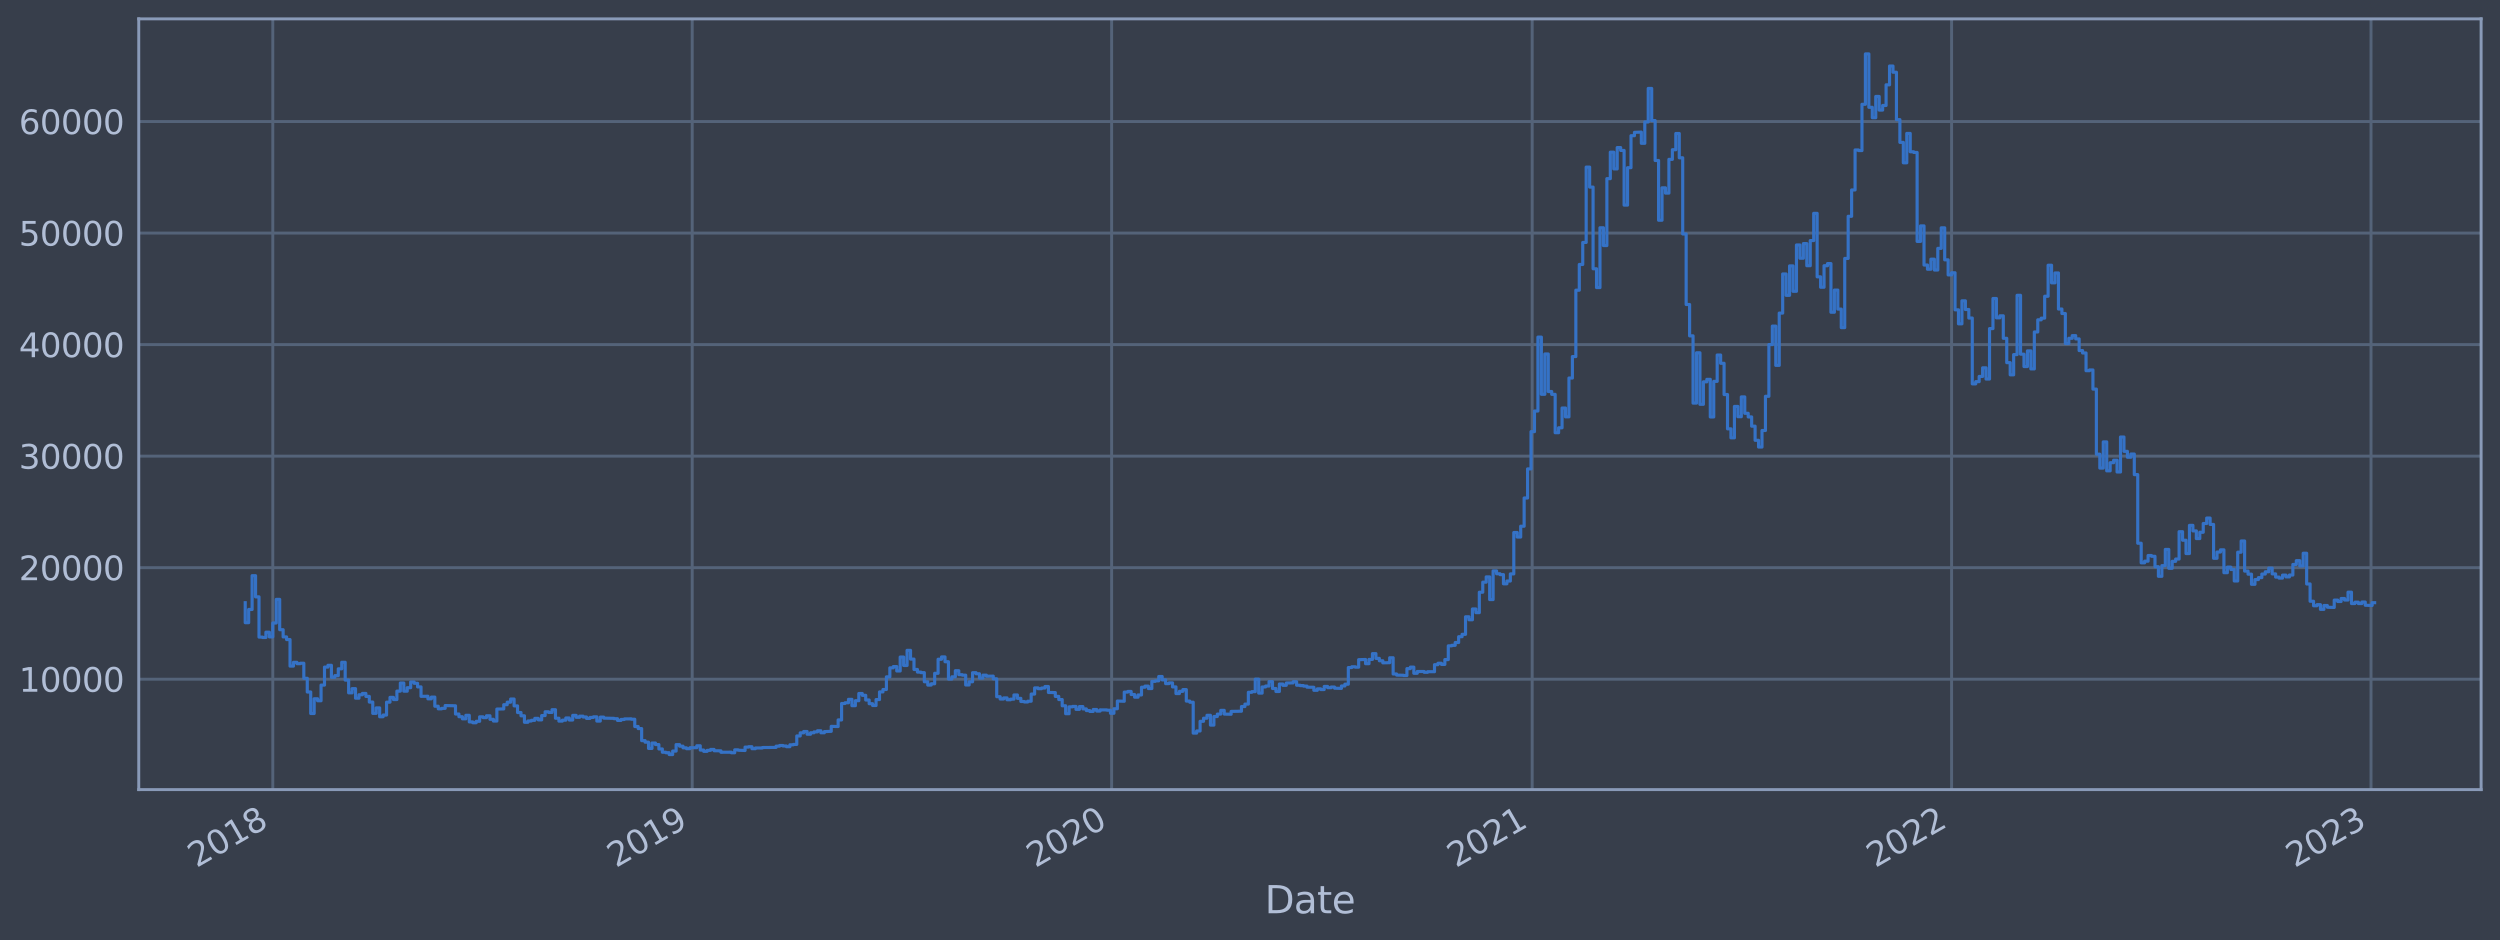 <?xml version="1.0" encoding="utf-8" standalone="no"?>
<!DOCTYPE svg PUBLIC "-//W3C//DTD SVG 1.1//EN"
  "http://www.w3.org/Graphics/SVG/1.1/DTD/svg11.dtd">
<svg xmlns:xlink="http://www.w3.org/1999/xlink" width="952.884pt" height="358.291pt" viewBox="0 0 952.884 358.291" xmlns="http://www.w3.org/2000/svg" version="1.1">
 <defs>
  <style type="text/css">*{stroke-linejoin: round; stroke-linecap: butt}</style>
 </defs>
 <g id="figure_1">
  <g id="patch_1">
   <path d="M 0 358.291 
L 952.884 358.291 
L 952.884 0 
L 0 0 
z
" style="fill: #373e4b"/>
  </g>
  <g id="axes_1">
   <g id="patch_2">
    <path d="M 52.884 300.96 
L 945.684 300.96 
L 945.684 7.2 
L 52.884 7.2 
z
" style="fill: #373e4b"/>
   </g>
   <g id="matplotlib.axis_1">
    <g id="xtick_1">
     <g id="line2d_1">
      <path d="M 103.977 300.96 
L 103.977 7.2 
" clip-path="url(#pbea008180d)" style="fill: none; stroke: #546379; stroke-width: 1.12; stroke-linecap: square"/>
     </g>
     <g id="line2d_2"/>
     <g id="text_1">
      <!-- 2018 -->
      <g style="fill: #b1bed6" transform="translate(74.896 330.885) rotate(-30) scale(0.126 -0.126)">
       <defs>
        <path id="DejaVuSans-32" d="M 1228 531 
L 3431 531 
L 3431 0 
L 469 0 
L 469 531 
Q 828 903 1448 1529 
Q 2069 2156 2228 2338 
Q 2531 2678 2651 2914 
Q 2772 3150 2772 3378 
Q 2772 3750 2511 3984 
Q 2250 4219 1831 4219 
Q 1534 4219 1204 4116 
Q 875 4013 500 3803 
L 500 4441 
Q 881 4594 1212 4672 
Q 1544 4750 1819 4750 
Q 2544 4750 2975 4387 
Q 3406 4025 3406 3419 
Q 3406 3131 3298 2873 
Q 3191 2616 2906 2266 
Q 2828 2175 2409 1742 
Q 1991 1309 1228 531 
z
" transform="scale(0.016)"/>
        <path id="DejaVuSans-30" d="M 2034 4250 
Q 1547 4250 1301 3770 
Q 1056 3291 1056 2328 
Q 1056 1369 1301 889 
Q 1547 409 2034 409 
Q 2525 409 2770 889 
Q 3016 1369 3016 2328 
Q 3016 3291 2770 3770 
Q 2525 4250 2034 4250 
z
M 2034 4750 
Q 2819 4750 3233 4129 
Q 3647 3509 3647 2328 
Q 3647 1150 3233 529 
Q 2819 -91 2034 -91 
Q 1250 -91 836 529 
Q 422 1150 422 2328 
Q 422 3509 836 4129 
Q 1250 4750 2034 4750 
z
" transform="scale(0.016)"/>
        <path id="DejaVuSans-31" d="M 794 531 
L 1825 531 
L 1825 4091 
L 703 3866 
L 703 4441 
L 1819 4666 
L 2450 4666 
L 2450 531 
L 3481 531 
L 3481 0 
L 794 0 
L 794 531 
z
" transform="scale(0.016)"/>
        <path id="DejaVuSans-38" d="M 2034 2216 
Q 1584 2216 1326 1975 
Q 1069 1734 1069 1313 
Q 1069 891 1326 650 
Q 1584 409 2034 409 
Q 2484 409 2743 651 
Q 3003 894 3003 1313 
Q 3003 1734 2745 1975 
Q 2488 2216 2034 2216 
z
M 1403 2484 
Q 997 2584 770 2862 
Q 544 3141 544 3541 
Q 544 4100 942 4425 
Q 1341 4750 2034 4750 
Q 2731 4750 3128 4425 
Q 3525 4100 3525 3541 
Q 3525 3141 3298 2862 
Q 3072 2584 2669 2484 
Q 3125 2378 3379 2068 
Q 3634 1759 3634 1313 
Q 3634 634 3220 271 
Q 2806 -91 2034 -91 
Q 1263 -91 848 271 
Q 434 634 434 1313 
Q 434 1759 690 2068 
Q 947 2378 1403 2484 
z
M 1172 3481 
Q 1172 3119 1398 2916 
Q 1625 2713 2034 2713 
Q 2441 2713 2670 2916 
Q 2900 3119 2900 3481 
Q 2900 3844 2670 4047 
Q 2441 4250 2034 4250 
Q 1625 4250 1398 4047 
Q 1172 3844 1172 3481 
z
" transform="scale(0.016)"/>
       </defs>
       <use xlink:href="#DejaVuSans-32"/>
       <use xlink:href="#DejaVuSans-30" x="63.623"/>
       <use xlink:href="#DejaVuSans-31" x="127.246"/>
       <use xlink:href="#DejaVuSans-38" x="190.869"/>
      </g>
     </g>
    </g>
    <g id="xtick_2">
     <g id="line2d_3">
      <path d="M 263.837 300.96 
L 263.837 7.2 
" clip-path="url(#pbea008180d)" style="fill: none; stroke: #546379; stroke-width: 1.12; stroke-linecap: square"/>
     </g>
     <g id="line2d_4"/>
     <g id="text_2">
      <!-- 2019 -->
      <g style="fill: #b1bed6" transform="translate(234.756 330.885) rotate(-30) scale(0.126 -0.126)">
       <defs>
        <path id="DejaVuSans-39" d="M 703 97 
L 703 672 
Q 941 559 1184 500 
Q 1428 441 1663 441 
Q 2288 441 2617 861 
Q 2947 1281 2994 2138 
Q 2813 1869 2534 1725 
Q 2256 1581 1919 1581 
Q 1219 1581 811 2004 
Q 403 2428 403 3163 
Q 403 3881 828 4315 
Q 1253 4750 1959 4750 
Q 2769 4750 3195 4129 
Q 3622 3509 3622 2328 
Q 3622 1225 3098 567 
Q 2575 -91 1691 -91 
Q 1453 -91 1209 -44 
Q 966 3 703 97 
z
M 1959 2075 
Q 2384 2075 2632 2365 
Q 2881 2656 2881 3163 
Q 2881 3666 2632 3958 
Q 2384 4250 1959 4250 
Q 1534 4250 1286 3958 
Q 1038 3666 1038 3163 
Q 1038 2656 1286 2365 
Q 1534 2075 1959 2075 
z
" transform="scale(0.016)"/>
       </defs>
       <use xlink:href="#DejaVuSans-32"/>
       <use xlink:href="#DejaVuSans-30" x="63.623"/>
       <use xlink:href="#DejaVuSans-31" x="127.246"/>
       <use xlink:href="#DejaVuSans-39" x="190.869"/>
      </g>
     </g>
    </g>
    <g id="xtick_3">
     <g id="line2d_5">
      <path d="M 423.697 300.96 
L 423.697 7.2 
" clip-path="url(#pbea008180d)" style="fill: none; stroke: #546379; stroke-width: 1.12; stroke-linecap: square"/>
     </g>
     <g id="line2d_6"/>
     <g id="text_3">
      <!-- 2020 -->
      <g style="fill: #b1bed6" transform="translate(394.616 330.885) rotate(-30) scale(0.126 -0.126)">
       <use xlink:href="#DejaVuSans-32"/>
       <use xlink:href="#DejaVuSans-30" x="63.623"/>
       <use xlink:href="#DejaVuSans-32" x="127.246"/>
       <use xlink:href="#DejaVuSans-30" x="190.869"/>
      </g>
     </g>
    </g>
    <g id="xtick_4">
     <g id="line2d_7">
      <path d="M 583.995 300.96 
L 583.995 7.2 
" clip-path="url(#pbea008180d)" style="fill: none; stroke: #546379; stroke-width: 1.12; stroke-linecap: square"/>
     </g>
     <g id="line2d_8"/>
     <g id="text_4">
      <!-- 2021 -->
      <g style="fill: #b1bed6" transform="translate(554.914 330.885) rotate(-30) scale(0.126 -0.126)">
       <use xlink:href="#DejaVuSans-32"/>
       <use xlink:href="#DejaVuSans-30" x="63.623"/>
       <use xlink:href="#DejaVuSans-32" x="127.246"/>
       <use xlink:href="#DejaVuSans-31" x="190.869"/>
      </g>
     </g>
    </g>
    <g id="xtick_5">
     <g id="line2d_9">
      <path d="M 743.855 300.96 
L 743.855 7.2 
" clip-path="url(#pbea008180d)" style="fill: none; stroke: #546379; stroke-width: 1.12; stroke-linecap: square"/>
     </g>
     <g id="line2d_10"/>
     <g id="text_5">
      <!-- 2022 -->
      <g style="fill: #b1bed6" transform="translate(714.774 330.885) rotate(-30) scale(0.126 -0.126)">
       <use xlink:href="#DejaVuSans-32"/>
       <use xlink:href="#DejaVuSans-30" x="63.623"/>
       <use xlink:href="#DejaVuSans-32" x="127.246"/>
       <use xlink:href="#DejaVuSans-32" x="190.869"/>
      </g>
     </g>
    </g>
    <g id="xtick_6">
     <g id="line2d_11">
      <path d="M 903.716 300.96 
L 903.716 7.2 
" clip-path="url(#pbea008180d)" style="fill: none; stroke: #546379; stroke-width: 1.12; stroke-linecap: square"/>
     </g>
     <g id="line2d_12"/>
     <g id="text_6">
      <!-- 2023 -->
      <g style="fill: #b1bed6" transform="translate(874.635 330.885) rotate(-30) scale(0.126 -0.126)">
       <defs>
        <path id="DejaVuSans-33" d="M 2597 2516 
Q 3050 2419 3304 2112 
Q 3559 1806 3559 1356 
Q 3559 666 3084 287 
Q 2609 -91 1734 -91 
Q 1441 -91 1130 -33 
Q 819 25 488 141 
L 488 750 
Q 750 597 1062 519 
Q 1375 441 1716 441 
Q 2309 441 2620 675 
Q 2931 909 2931 1356 
Q 2931 1769 2642 2001 
Q 2353 2234 1838 2234 
L 1294 2234 
L 1294 2753 
L 1863 2753 
Q 2328 2753 2575 2939 
Q 2822 3125 2822 3475 
Q 2822 3834 2567 4026 
Q 2313 4219 1838 4219 
Q 1578 4219 1281 4162 
Q 984 4106 628 3988 
L 628 4550 
Q 988 4650 1302 4700 
Q 1616 4750 1894 4750 
Q 2613 4750 3031 4423 
Q 3450 4097 3450 3541 
Q 3450 3153 3228 2886 
Q 3006 2619 2597 2516 
z
" transform="scale(0.016)"/>
       </defs>
       <use xlink:href="#DejaVuSans-32"/>
       <use xlink:href="#DejaVuSans-30" x="63.623"/>
       <use xlink:href="#DejaVuSans-32" x="127.246"/>
       <use xlink:href="#DejaVuSans-33" x="190.869"/>
      </g>
     </g>
    </g>
    <g id="text_7">
     <!-- Date -->
     <g style="fill: #b1bed6" transform="translate(482.075 348.096) scale(0.144 -0.144)">
      <defs>
       <path id="DejaVuSans-44" d="M 1259 4147 
L 1259 519 
L 2022 519 
Q 2988 519 3436 956 
Q 3884 1394 3884 2338 
Q 3884 3275 3436 3711 
Q 2988 4147 2022 4147 
L 1259 4147 
z
M 628 4666 
L 1925 4666 
Q 3281 4666 3915 4102 
Q 4550 3538 4550 2338 
Q 4550 1131 3912 565 
Q 3275 0 1925 0 
L 628 0 
L 628 4666 
z
" transform="scale(0.016)"/>
       <path id="DejaVuSans-61" d="M 2194 1759 
Q 1497 1759 1228 1600 
Q 959 1441 959 1056 
Q 959 750 1161 570 
Q 1363 391 1709 391 
Q 2188 391 2477 730 
Q 2766 1069 2766 1631 
L 2766 1759 
L 2194 1759 
z
M 3341 1997 
L 3341 0 
L 2766 0 
L 2766 531 
Q 2569 213 2275 61 
Q 1981 -91 1556 -91 
Q 1019 -91 701 211 
Q 384 513 384 1019 
Q 384 1609 779 1909 
Q 1175 2209 1959 2209 
L 2766 2209 
L 2766 2266 
Q 2766 2663 2505 2880 
Q 2244 3097 1772 3097 
Q 1472 3097 1187 3025 
Q 903 2953 641 2809 
L 641 3341 
Q 956 3463 1253 3523 
Q 1550 3584 1831 3584 
Q 2591 3584 2966 3190 
Q 3341 2797 3341 1997 
z
" transform="scale(0.016)"/>
       <path id="DejaVuSans-74" d="M 1172 4494 
L 1172 3500 
L 2356 3500 
L 2356 3053 
L 1172 3053 
L 1172 1153 
Q 1172 725 1289 603 
Q 1406 481 1766 481 
L 2356 481 
L 2356 0 
L 1766 0 
Q 1100 0 847 248 
Q 594 497 594 1153 
L 594 3053 
L 172 3053 
L 172 3500 
L 594 3500 
L 594 4494 
L 1172 4494 
z
" transform="scale(0.016)"/>
       <path id="DejaVuSans-65" d="M 3597 1894 
L 3597 1613 
L 953 1613 
Q 991 1019 1311 708 
Q 1631 397 2203 397 
Q 2534 397 2845 478 
Q 3156 559 3463 722 
L 3463 178 
Q 3153 47 2828 -22 
Q 2503 -91 2169 -91 
Q 1331 -91 842 396 
Q 353 884 353 1716 
Q 353 2575 817 3079 
Q 1281 3584 2069 3584 
Q 2775 3584 3186 3129 
Q 3597 2675 3597 1894 
z
M 3022 2063 
Q 3016 2534 2758 2815 
Q 2500 3097 2075 3097 
Q 1594 3097 1305 2825 
Q 1016 2553 972 2059 
L 3022 2063 
z
" transform="scale(0.016)"/>
      </defs>
      <use xlink:href="#DejaVuSans-44"/>
      <use xlink:href="#DejaVuSans-61" x="77.002"/>
      <use xlink:href="#DejaVuSans-74" x="138.281"/>
      <use xlink:href="#DejaVuSans-65" x="177.49"/>
     </g>
    </g>
   </g>
   <g id="matplotlib.axis_2">
    <g id="ytick_1">
     <g id="line2d_13">
      <path d="M 52.884 258.881 
L 945.684 258.881 
" clip-path="url(#pbea008180d)" style="fill: none; stroke: #546379; stroke-width: 1.12; stroke-linecap: square"/>
     </g>
     <g id="line2d_14"/>
     <g id="text_8">
      <!-- 10000 -->
      <g style="fill: #b1bed6" transform="translate(7.2 263.668) scale(0.126 -0.126)">
       <use xlink:href="#DejaVuSans-31"/>
       <use xlink:href="#DejaVuSans-30" x="63.623"/>
       <use xlink:href="#DejaVuSans-30" x="127.246"/>
       <use xlink:href="#DejaVuSans-30" x="190.869"/>
       <use xlink:href="#DejaVuSans-30" x="254.492"/>
      </g>
     </g>
    </g>
    <g id="ytick_2">
     <g id="line2d_15">
      <path d="M 52.884 216.37 
L 945.684 216.37 
" clip-path="url(#pbea008180d)" style="fill: none; stroke: #546379; stroke-width: 1.12; stroke-linecap: square"/>
     </g>
     <g id="line2d_16"/>
     <g id="text_9">
      <!-- 20000 -->
      <g style="fill: #b1bed6" transform="translate(7.2 221.157) scale(0.126 -0.126)">
       <use xlink:href="#DejaVuSans-32"/>
       <use xlink:href="#DejaVuSans-30" x="63.623"/>
       <use xlink:href="#DejaVuSans-30" x="127.246"/>
       <use xlink:href="#DejaVuSans-30" x="190.869"/>
       <use xlink:href="#DejaVuSans-30" x="254.492"/>
      </g>
     </g>
    </g>
    <g id="ytick_3">
     <g id="line2d_17">
      <path d="M 52.884 173.86 
L 945.684 173.86 
" clip-path="url(#pbea008180d)" style="fill: none; stroke: #546379; stroke-width: 1.12; stroke-linecap: square"/>
     </g>
     <g id="line2d_18"/>
     <g id="text_10">
      <!-- 30000 -->
      <g style="fill: #b1bed6" transform="translate(7.2 178.647) scale(0.126 -0.126)">
       <use xlink:href="#DejaVuSans-33"/>
       <use xlink:href="#DejaVuSans-30" x="63.623"/>
       <use xlink:href="#DejaVuSans-30" x="127.246"/>
       <use xlink:href="#DejaVuSans-30" x="190.869"/>
       <use xlink:href="#DejaVuSans-30" x="254.492"/>
      </g>
     </g>
    </g>
    <g id="ytick_4">
     <g id="line2d_19">
      <path d="M 52.884 131.35 
L 945.684 131.35 
" clip-path="url(#pbea008180d)" style="fill: none; stroke: #546379; stroke-width: 1.12; stroke-linecap: square"/>
     </g>
     <g id="line2d_20"/>
     <g id="text_11">
      <!-- 40000 -->
      <g style="fill: #b1bed6" transform="translate(7.2 136.137) scale(0.126 -0.126)">
       <defs>
        <path id="DejaVuSans-34" d="M 2419 4116 
L 825 1625 
L 2419 1625 
L 2419 4116 
z
M 2253 4666 
L 3047 4666 
L 3047 1625 
L 3713 1625 
L 3713 1100 
L 3047 1100 
L 3047 0 
L 2419 0 
L 2419 1100 
L 313 1100 
L 313 1709 
L 2253 4666 
z
" transform="scale(0.016)"/>
       </defs>
       <use xlink:href="#DejaVuSans-34"/>
       <use xlink:href="#DejaVuSans-30" x="63.623"/>
       <use xlink:href="#DejaVuSans-30" x="127.246"/>
       <use xlink:href="#DejaVuSans-30" x="190.869"/>
       <use xlink:href="#DejaVuSans-30" x="254.492"/>
      </g>
     </g>
    </g>
    <g id="ytick_5">
     <g id="line2d_21">
      <path d="M 52.884 88.839 
L 945.684 88.839 
" clip-path="url(#pbea008180d)" style="fill: none; stroke: #546379; stroke-width: 1.12; stroke-linecap: square"/>
     </g>
     <g id="line2d_22"/>
     <g id="text_12">
      <!-- 50000 -->
      <g style="fill: #b1bed6" transform="translate(7.2 93.626) scale(0.126 -0.126)">
       <defs>
        <path id="DejaVuSans-35" d="M 691 4666 
L 3169 4666 
L 3169 4134 
L 1269 4134 
L 1269 2991 
Q 1406 3038 1543 3061 
Q 1681 3084 1819 3084 
Q 2600 3084 3056 2656 
Q 3513 2228 3513 1497 
Q 3513 744 3044 326 
Q 2575 -91 1722 -91 
Q 1428 -91 1123 -41 
Q 819 9 494 109 
L 494 744 
Q 775 591 1075 516 
Q 1375 441 1709 441 
Q 2250 441 2565 725 
Q 2881 1009 2881 1497 
Q 2881 1984 2565 2268 
Q 2250 2553 1709 2553 
Q 1456 2553 1204 2497 
Q 953 2441 691 2322 
L 691 4666 
z
" transform="scale(0.016)"/>
       </defs>
       <use xlink:href="#DejaVuSans-35"/>
       <use xlink:href="#DejaVuSans-30" x="63.623"/>
       <use xlink:href="#DejaVuSans-30" x="127.246"/>
       <use xlink:href="#DejaVuSans-30" x="190.869"/>
       <use xlink:href="#DejaVuSans-30" x="254.492"/>
      </g>
     </g>
    </g>
    <g id="ytick_6">
     <g id="line2d_23">
      <path d="M 52.884 46.329 
L 945.684 46.329 
" clip-path="url(#pbea008180d)" style="fill: none; stroke: #546379; stroke-width: 1.12; stroke-linecap: square"/>
     </g>
     <g id="line2d_24"/>
     <g id="text_13">
      <!-- 60000 -->
      <g style="fill: #b1bed6" transform="translate(7.2 51.116) scale(0.126 -0.126)">
       <defs>
        <path id="DejaVuSans-36" d="M 2113 2584 
Q 1688 2584 1439 2293 
Q 1191 2003 1191 1497 
Q 1191 994 1439 701 
Q 1688 409 2113 409 
Q 2538 409 2786 701 
Q 3034 994 3034 1497 
Q 3034 2003 2786 2293 
Q 2538 2584 2113 2584 
z
M 3366 4563 
L 3366 3988 
Q 3128 4100 2886 4159 
Q 2644 4219 2406 4219 
Q 1781 4219 1451 3797 
Q 1122 3375 1075 2522 
Q 1259 2794 1537 2939 
Q 1816 3084 2150 3084 
Q 2853 3084 3261 2657 
Q 3669 2231 3669 1497 
Q 3669 778 3244 343 
Q 2819 -91 2113 -91 
Q 1303 -91 875 529 
Q 447 1150 447 2328 
Q 447 3434 972 4092 
Q 1497 4750 2381 4750 
Q 2619 4750 2861 4703 
Q 3103 4656 3366 4563 
z
" transform="scale(0.016)"/>
       </defs>
       <use xlink:href="#DejaVuSans-36"/>
       <use xlink:href="#DejaVuSans-30" x="63.623"/>
       <use xlink:href="#DejaVuSans-30" x="127.246"/>
       <use xlink:href="#DejaVuSans-30" x="190.869"/>
       <use xlink:href="#DejaVuSans-30" x="254.492"/>
      </g>
     </g>
    </g>
   </g>
   <g id="line2d_25">
    <path d="M 93.466 229.715 
L 93.466 237.332 
L 94.779 237.332 
L 94.779 232.302 
L 96.093 232.302 
L 96.093 219.431 
L 97.407 219.431 
L 97.407 227.495 
L 98.721 227.495 
L 98.721 242.826 
L 100.035 242.826 
L 100.035 242.978 
L 101.349 242.978 
L 101.349 240.967 
L 102.663 240.967 
L 102.663 242.744 
L 103.977 242.744 
L 103.977 237.459 
L 105.291 237.459 
L 105.291 228.46 
L 106.605 228.46 
L 106.605 240.017 
L 107.919 240.017 
L 107.919 242.764 
L 109.233 242.764 
L 109.233 243.772 
L 110.547 243.772 
L 110.547 253.886 
L 111.86 253.886 
L 111.86 252.447 
L 113.174 252.447 
L 113.174 252.963 
L 114.488 252.963 
L 114.488 252.796 
L 115.802 252.796 
L 115.802 258.53 
L 117.116 258.53 
L 117.116 263.758 
L 118.43 263.758 
L 118.43 271.951 
L 119.744 271.951 
L 119.744 266.341 
L 121.058 266.341 
L 121.058 267.094 
L 122.372 267.094 
L 122.372 261.127 
L 123.686 261.127 
L 123.686 254.265 
L 125 254.265 
L 125 253.584 
L 126.314 253.584 
L 126.314 258.152 
L 127.627 258.152 
L 127.627 257.523 
L 128.941 257.523 
L 128.941 254.922 
L 130.255 254.922 
L 130.255 252.433 
L 131.569 252.433 
L 131.569 259.219 
L 132.883 259.219 
L 132.883 264.078 
L 134.197 264.078 
L 134.197 262.479 
L 135.511 262.479 
L 135.511 266.116 
L 136.825 266.116 
L 136.825 264.808 
L 138.139 264.808 
L 138.139 264.299 
L 139.453 264.299 
L 139.453 265.436 
L 140.767 265.436 
L 140.767 267.593 
L 142.081 267.593 
L 142.081 271.899 
L 143.394 271.899 
L 143.394 269.821 
L 144.708 269.821 
L 144.708 273.187 
L 146.022 273.187 
L 146.022 272.55 
L 147.336 272.55 
L 147.336 267.632 
L 148.65 267.632 
L 148.65 265.818 
L 149.964 265.818 
L 149.964 266.635 
L 151.278 266.635 
L 151.278 263.427 
L 152.592 263.427 
L 152.592 260.334 
L 153.906 260.334 
L 153.906 263.435 
L 155.22 263.435 
L 155.22 262.113 
L 156.534 262.113 
L 156.534 259.929 
L 157.848 259.929 
L 157.848 260.447 
L 159.162 260.447 
L 159.162 261.812 
L 160.475 261.812 
L 160.475 265.412 
L 163.103 265.38 
L 163.103 266.366 
L 164.417 266.366 
L 164.417 265.697 
L 165.731 265.697 
L 165.731 269.182 
L 167.045 269.182 
L 167.045 270.169 
L 168.359 270.169 
L 168.359 269.99 
L 169.673 269.99 
L 169.673 268.925 
L 173.615 269.017 
L 173.615 272.147 
L 174.929 272.147 
L 174.929 273.175 
L 176.242 273.175 
L 176.242 273.99 
L 177.556 273.99 
L 177.556 272.65 
L 178.87 272.65 
L 178.87 275.16 
L 180.184 275.16 
L 180.184 275.47 
L 181.498 275.47 
L 181.498 274.936 
L 182.812 274.936 
L 182.812 273.222 
L 184.126 273.222 
L 184.126 273.523 
L 185.44 273.523 
L 185.44 272.807 
L 186.754 272.807 
L 186.754 274.171 
L 188.068 274.171 
L 188.068 274.827 
L 189.382 274.827 
L 189.382 270.266 
L 192.009 270.21 
L 192.009 268.594 
L 193.323 268.594 
L 193.323 267.639 
L 194.637 267.639 
L 194.637 266.444 
L 195.951 266.444 
L 195.951 269.05 
L 197.265 269.05 
L 197.265 271.586 
L 198.579 271.586 
L 198.579 272.832 
L 199.893 272.832 
L 199.893 275.294 
L 201.207 275.294 
L 201.207 274.813 
L 202.521 274.813 
L 202.521 274.555 
L 203.835 274.555 
L 203.835 273.816 
L 205.149 273.816 
L 205.149 274.377 
L 206.463 274.377 
L 206.463 272.746 
L 207.777 272.746 
L 207.777 271.301 
L 209.09 271.301 
L 209.09 271.554 
L 210.404 271.554 
L 210.404 270.507 
L 211.718 270.507 
L 211.718 273.754 
L 213.032 273.754 
L 213.032 274.86 
L 214.346 274.86 
L 214.346 274.499 
L 215.66 274.499 
L 215.66 273.664 
L 216.974 273.664 
L 216.974 274.429 
L 218.288 274.429 
L 218.288 272.67 
L 219.602 272.67 
L 219.602 273.404 
L 220.916 273.404 
L 220.916 272.968 
L 222.23 272.968 
L 222.23 273.287 
L 223.544 273.287 
L 223.544 273.828 
L 224.857 273.828 
L 224.857 273.446 
L 226.171 273.446 
L 226.171 273.22 
L 227.485 273.22 
L 227.485 274.835 
L 228.799 274.835 
L 228.799 273.338 
L 230.113 273.338 
L 230.113 273.718 
L 234.055 273.803 
L 234.055 273.941 
L 235.369 273.941 
L 235.369 274.603 
L 236.683 274.603 
L 236.683 274.225 
L 237.997 274.225 
L 237.997 274.024 
L 240.624 273.993 
L 240.624 274.148 
L 241.938 274.148 
L 241.938 276.919 
L 243.252 276.919 
L 243.252 277.702 
L 244.566 277.702 
L 244.566 282.295 
L 245.88 282.295 
L 245.88 282.886 
L 247.194 282.886 
L 247.194 285.265 
L 248.508 285.265 
L 248.508 283.202 
L 249.822 283.202 
L 249.822 283.789 
L 251.136 283.789 
L 251.136 285.471 
L 252.45 285.471 
L 252.45 286.709 
L 253.764 286.709 
L 253.764 286.906 
L 255.078 286.906 
L 255.078 287.607 
L 256.392 287.607 
L 256.392 286.272 
L 257.705 286.272 
L 257.705 283.812 
L 259.019 283.812 
L 259.019 284.407 
L 260.333 284.407 
L 260.333 285.032 
L 261.647 285.032 
L 261.647 285.363 
L 262.961 285.363 
L 262.961 284.999 
L 265.589 284.996 
L 265.589 284.25 
L 266.903 284.25 
L 266.903 285.891 
L 268.217 285.891 
L 268.217 286.376 
L 269.531 286.376 
L 269.531 285.996 
L 270.845 285.996 
L 270.845 285.645 
L 272.159 285.645 
L 272.159 286.141 
L 274.786 286.182 
L 274.786 286.731 
L 278.728 286.699 
L 278.728 286.913 
L 280.042 286.913 
L 280.042 285.814 
L 281.356 285.814 
L 281.356 285.949 
L 283.984 286.052 
L 283.984 284.766 
L 285.298 284.766 
L 285.298 284.621 
L 286.612 284.621 
L 286.612 285.378 
L 287.926 285.378 
L 287.926 285.096 
L 290.553 285.103 
L 290.553 284.93 
L 295.809 284.875 
L 295.809 284.408 
L 297.123 284.408 
L 297.123 284.147 
L 298.437 284.147 
L 298.437 284.336 
L 299.751 284.336 
L 299.751 284.609 
L 301.065 284.609 
L 301.065 283.896 
L 302.379 283.896 
L 302.379 283.738 
L 303.693 283.738 
L 303.693 280.513 
L 305.007 280.513 
L 305.007 279.331 
L 306.32 279.331 
L 306.32 278.817 
L 307.634 278.817 
L 307.634 279.861 
L 308.948 279.861 
L 308.948 279.3 
L 310.262 279.3 
L 310.262 278.958 
L 311.576 278.958 
L 311.576 278.532 
L 312.89 278.532 
L 312.89 279.304 
L 314.204 279.304 
L 314.204 278.855 
L 316.832 278.747 
L 316.832 276.858 
L 319.46 276.923 
L 319.46 274.405 
L 320.774 274.405 
L 320.774 268.135 
L 322.087 268.135 
L 322.087 267.867 
L 323.401 267.867 
L 323.401 266.559 
L 324.715 266.559 
L 324.715 268.973 
L 326.029 268.973 
L 326.029 267.079 
L 327.343 267.079 
L 327.343 264.322 
L 328.657 264.322 
L 328.657 265.028 
L 329.971 265.028 
L 329.971 266.809 
L 331.285 266.809 
L 331.285 268.219 
L 332.599 268.219 
L 332.599 268.91 
L 333.913 268.91 
L 333.913 266.647 
L 335.227 266.647 
L 335.227 263.729 
L 336.541 263.729 
L 336.541 262.808 
L 337.855 262.808 
L 337.855 257.991 
L 339.168 257.991 
L 339.168 254.555 
L 340.482 254.555 
L 340.482 254.065 
L 341.796 254.065 
L 341.796 255.744 
L 343.11 255.744 
L 343.11 250.443 
L 344.424 250.443 
L 344.424 253.643 
L 345.738 253.643 
L 345.738 247.884 
L 347.052 247.884 
L 347.052 251.212 
L 348.366 251.212 
L 348.366 255.167 
L 349.68 255.167 
L 349.68 256.166 
L 350.994 256.166 
L 350.994 256.384 
L 352.308 256.384 
L 352.308 259.849 
L 353.622 259.849 
L 353.622 261.117 
L 354.935 261.117 
L 354.935 260.627 
L 356.249 260.627 
L 356.249 256.629 
L 357.563 256.629 
L 357.563 251.28 
L 358.877 251.28 
L 358.877 250.394 
L 360.191 250.394 
L 360.191 252.22 
L 361.505 252.22 
L 361.505 258.809 
L 362.819 258.809 
L 362.819 257.969 
L 364.133 257.969 
L 364.133 255.647 
L 365.447 255.647 
L 365.447 257.155 
L 366.761 257.155 
L 366.761 257.349 
L 368.075 257.349 
L 368.075 261.072 
L 369.389 261.072 
L 369.389 259.859 
L 370.702 259.859 
L 370.702 256.397 
L 372.016 256.397 
L 372.016 256.809 
L 373.33 256.809 
L 373.33 258.451 
L 374.644 258.451 
L 374.644 257.334 
L 375.958 257.334 
L 375.958 257.751 
L 378.586 257.708 
L 378.586 258.74 
L 379.9 258.74 
L 379.9 265.545 
L 381.214 265.545 
L 381.214 266.426 
L 382.528 266.426 
L 382.528 266.01 
L 383.842 266.01 
L 383.842 266.722 
L 385.156 266.722 
L 385.156 266.481 
L 386.47 266.481 
L 386.47 264.888 
L 387.783 264.888 
L 387.783 266.176 
L 389.097 266.176 
L 389.097 267.372 
L 390.411 267.372 
L 390.411 267.553 
L 391.725 267.553 
L 391.725 267.269 
L 393.039 267.269 
L 393.039 264.548 
L 394.353 264.548 
L 394.353 262.202 
L 395.667 262.202 
L 395.667 262.503 
L 396.981 262.503 
L 396.981 262.255 
L 398.295 262.255 
L 398.295 261.672 
L 399.609 261.672 
L 399.609 263.942 
L 402.237 263.975 
L 402.237 265.437 
L 403.55 265.437 
L 403.55 266.635 
L 404.864 266.635 
L 404.864 269.011 
L 406.178 269.011 
L 406.178 272.027 
L 407.492 272.027 
L 407.492 269.407 
L 408.806 269.407 
L 408.806 269.263 
L 410.12 269.263 
L 410.12 270.372 
L 411.434 270.372 
L 411.434 269.308 
L 412.748 269.308 
L 412.748 270.199 
L 414.062 270.199 
L 414.062 270.83 
L 415.376 270.83 
L 415.376 271.161 
L 416.69 271.161 
L 416.69 270.425 
L 418.004 270.425 
L 418.004 271.025 
L 419.317 271.025 
L 419.317 270.568 
L 421.945 270.597 
L 421.945 270.7 
L 423.259 270.7 
L 423.259 271.87 
L 424.573 271.87 
L 424.573 270.139 
L 425.887 270.139 
L 425.887 267.201 
L 428.515 267.291 
L 428.515 263.802 
L 429.829 263.802 
L 429.829 263.555 
L 431.143 263.555 
L 431.143 264.72 
L 432.457 264.72 
L 432.457 265.733 
L 433.771 265.733 
L 433.771 264.881 
L 435.085 264.881 
L 435.085 261.942 
L 436.398 261.942 
L 436.398 261.524 
L 437.712 261.524 
L 437.712 262.442 
L 439.026 262.442 
L 439.026 259.699 
L 440.34 259.699 
L 440.34 259.498 
L 441.654 259.498 
L 441.654 257.85 
L 442.968 257.85 
L 442.968 259.146 
L 444.282 259.146 
L 444.282 260.561 
L 445.596 260.561 
L 445.596 260.285 
L 446.91 260.285 
L 446.91 261.817 
L 448.224 261.817 
L 448.224 264.354 
L 449.538 264.354 
L 449.538 263.502 
L 450.852 263.502 
L 450.852 262.845 
L 452.165 262.845 
L 452.165 267.215 
L 453.479 267.215 
L 453.479 267.652 
L 454.793 267.652 
L 454.793 279.429 
L 456.107 279.429 
L 456.107 278.616 
L 457.421 278.616 
L 457.421 274.922 
L 458.735 274.922 
L 458.735 273.75 
L 460.049 273.75 
L 460.049 272.638 
L 461.363 272.638 
L 461.363 276.372 
L 462.677 276.372 
L 462.677 273.109 
L 463.991 273.109 
L 463.991 272.179 
L 465.305 272.179 
L 465.305 270.76 
L 466.619 270.76 
L 466.619 272.173 
L 469.246 272.239 
L 469.246 271.156 
L 473.188 271.077 
L 473.188 269.298 
L 474.502 269.298 
L 474.502 268.38 
L 475.816 268.38 
L 475.816 263.877 
L 477.13 263.877 
L 477.13 263.617 
L 478.444 263.617 
L 478.444 258.87 
L 479.758 258.87 
L 479.758 264.175 
L 481.072 264.175 
L 481.072 261.831 
L 482.386 261.831 
L 482.386 261.492 
L 483.7 261.492 
L 483.7 259.791 
L 485.013 259.791 
L 485.013 262.421 
L 486.327 262.421 
L 486.327 263.558 
L 487.641 263.558 
L 487.641 260.712 
L 488.955 260.712 
L 488.955 261.215 
L 490.269 261.215 
L 490.269 260.334 
L 492.897 260.282 
L 492.897 259.836 
L 494.211 259.836 
L 494.211 261.176 
L 495.525 261.176 
L 495.525 261.318 
L 496.839 261.318 
L 496.839 261.516 
L 498.153 261.516 
L 498.153 261.921 
L 500.78 261.956 
L 500.78 263.114 
L 502.094 263.114 
L 502.094 262.562 
L 503.408 262.562 
L 503.408 262.824 
L 504.722 262.824 
L 504.722 261.648 
L 506.036 261.648 
L 506.036 262.12 
L 507.35 262.12 
L 507.35 261.874 
L 508.664 261.874 
L 508.664 262.309 
L 511.292 262.389 
L 511.292 261.462 
L 512.606 261.462 
L 512.606 260.788 
L 513.92 260.788 
L 513.92 254.449 
L 515.234 254.449 
L 515.234 254.141 
L 516.547 254.141 
L 516.547 254.299 
L 517.861 254.299 
L 517.861 251.44 
L 520.489 251.366 
L 520.489 252.961 
L 521.803 252.961 
L 521.803 251.338 
L 523.117 251.338 
L 523.117 249.13 
L 524.431 249.13 
L 524.431 250.949 
L 525.745 250.949 
L 525.745 251.854 
L 527.059 251.854 
L 527.059 252.643 
L 529.687 252.582 
L 529.687 250.705 
L 531.001 250.705 
L 531.001 256.892 
L 532.315 256.892 
L 532.315 257.317 
L 534.942 257.381 
L 534.942 257.474 
L 536.256 257.474 
L 536.256 254.849 
L 537.57 254.849 
L 537.57 254.283 
L 538.884 254.283 
L 538.884 256.618 
L 540.198 256.618 
L 540.198 255.935 
L 542.826 255.937 
L 542.826 256.248 
L 544.14 256.248 
L 544.14 256.018 
L 546.768 256.029 
L 546.768 253.343 
L 548.082 253.343 
L 548.082 252.809 
L 549.395 252.809 
L 549.395 253.237 
L 550.709 253.237 
L 550.709 251.407 
L 552.023 251.407 
L 552.023 246.169 
L 553.337 246.169 
L 553.337 245.971 
L 554.651 245.971 
L 554.651 244.899 
L 555.965 244.899 
L 555.965 242.683 
L 557.279 242.683 
L 557.279 241.777 
L 558.593 241.777 
L 558.593 235.093 
L 559.907 235.093 
L 559.907 236.229 
L 561.221 236.229 
L 561.221 232.118 
L 562.535 232.118 
L 562.535 233.51 
L 563.849 233.51 
L 563.849 225.729 
L 565.162 225.729 
L 565.162 221.898 
L 566.476 221.898 
L 566.476 219.888 
L 567.79 219.888 
L 567.79 228.533 
L 569.104 228.533 
L 569.104 217.604 
L 570.418 217.604 
L 570.418 218.689 
L 571.732 218.689 
L 571.732 219.016 
L 573.046 219.016 
L 573.046 222.517 
L 574.36 222.517 
L 574.36 221.457 
L 575.674 221.457 
L 575.674 218.752 
L 576.988 218.752 
L 576.988 202.976 
L 578.302 202.976 
L 578.302 204.699 
L 579.616 204.699 
L 579.616 200.575 
L 580.93 200.575 
L 580.93 189.816 
L 582.243 189.816 
L 582.243 178.721 
L 583.557 178.721 
L 583.557 164.527 
L 584.871 164.527 
L 584.871 156.657 
L 586.185 156.657 
L 586.185 128.5 
L 587.499 128.5 
L 587.499 150.288 
L 588.813 150.288 
L 588.813 134.927 
L 590.127 134.927 
L 590.127 149.234 
L 591.441 149.234 
L 591.441 150.314 
L 592.755 150.314 
L 592.755 164.934 
L 594.069 164.934 
L 594.069 163.055 
L 595.383 163.055 
L 595.383 155.52 
L 596.697 155.52 
L 596.697 158.884 
L 598.01 158.884 
L 598.01 144.094 
L 599.324 144.094 
L 599.324 135.906 
L 600.638 135.906 
L 600.638 110.612 
L 601.952 110.612 
L 601.952 100.805 
L 603.266 100.805 
L 603.266 92.41 
L 604.58 92.41 
L 604.58 63.688 
L 605.894 63.688 
L 605.894 71.311 
L 607.208 71.311 
L 607.208 102.441 
L 608.522 102.441 
L 608.522 109.61 
L 609.836 109.61 
L 609.836 86.809 
L 611.15 86.809 
L 611.15 93.594 
L 612.464 93.594 
L 612.464 68.088 
L 613.777 68.088 
L 613.777 58.005 
L 615.091 58.005 
L 615.091 64.376 
L 616.405 64.376 
L 616.405 56.251 
L 617.719 56.251 
L 617.719 57.334 
L 619.033 57.334 
L 619.033 78.177 
L 620.347 78.177 
L 620.347 63.912 
L 621.661 63.912 
L 621.661 51.727 
L 622.975 51.727 
L 622.975 50.447 
L 625.603 50.35 
L 625.603 54.625 
L 626.917 54.625 
L 626.917 46.478 
L 628.231 46.478 
L 628.231 33.707 
L 629.545 33.707 
L 629.545 45.959 
L 630.858 45.959 
L 630.858 61.174 
L 632.172 61.174 
L 632.172 83.937 
L 633.486 83.937 
L 633.486 71.595 
L 634.8 71.595 
L 634.8 73.603 
L 636.114 73.603 
L 636.114 60.738 
L 637.428 60.738 
L 637.428 57.07 
L 638.742 57.07 
L 638.742 50.883 
L 640.056 50.883 
L 640.056 60.145 
L 641.37 60.145 
L 641.37 89.169 
L 642.684 89.169 
L 642.684 116.062 
L 643.998 116.062 
L 643.998 128.016 
L 645.312 128.016 
L 645.312 153.648 
L 646.625 153.648 
L 646.625 134.47 
L 647.939 134.47 
L 647.939 154.103 
L 649.253 154.103 
L 649.253 145.537 
L 650.567 145.537 
L 650.567 144.589 
L 651.881 144.589 
L 651.881 158.918 
L 653.195 158.918 
L 653.195 145.359 
L 654.509 145.359 
L 654.509 135.317 
L 655.823 135.317 
L 655.823 138.471 
L 657.137 138.471 
L 657.137 150.377 
L 658.451 150.377 
L 658.451 163.455 
L 659.765 163.455 
L 659.765 166.886 
L 661.079 166.886 
L 661.079 154.915 
L 662.393 154.915 
L 662.393 158.825 
L 663.706 158.825 
L 663.706 151.29 
L 665.02 151.29 
L 665.02 157.54 
L 666.334 157.54 
L 666.334 158.915 
L 667.648 158.915 
L 667.648 162.439 
L 668.962 162.439 
L 668.962 167.818 
L 670.276 167.818 
L 670.276 170.391 
L 671.59 170.391 
L 671.59 164.092 
L 672.904 164.092 
L 672.904 151.052 
L 674.218 151.052 
L 674.218 131.339 
L 675.532 131.339 
L 675.532 124.297 
L 676.846 124.297 
L 676.846 139.265 
L 678.16 139.265 
L 678.16 119.337 
L 679.473 119.337 
L 679.473 104.426 
L 680.787 104.426 
L 680.787 112.57 
L 682.101 112.57 
L 682.101 101.353 
L 683.415 101.353 
L 683.415 111.039 
L 684.729 111.039 
L 684.729 93.379 
L 686.043 93.379 
L 686.043 98.427 
L 687.357 98.427 
L 687.357 92.849 
L 688.671 92.849 
L 688.671 101.275 
L 689.985 101.275 
L 689.985 91.692 
L 691.299 91.692 
L 691.299 81.319 
L 692.613 81.319 
L 692.613 105.51 
L 693.927 105.51 
L 693.927 109.479 
L 695.24 109.479 
L 695.24 101.286 
L 696.554 101.286 
L 696.554 100.472 
L 697.868 100.472 
L 697.868 119.015 
L 699.182 119.015 
L 699.182 110.567 
L 700.496 110.567 
L 700.496 117.82 
L 701.81 117.82 
L 701.81 124.878 
L 703.124 124.878 
L 703.124 98.502 
L 704.438 98.502 
L 704.438 82.438 
L 705.752 82.438 
L 705.752 72.399 
L 707.066 72.399 
L 707.066 57.161 
L 708.38 57.161 
L 708.38 57.391 
L 709.694 57.391 
L 709.694 39.756 
L 711.008 39.756 
L 711.008 20.553 
L 712.321 20.553 
L 712.321 40.899 
L 713.635 40.899 
L 713.635 44.862 
L 714.949 44.862 
L 714.949 36.768 
L 716.263 36.768 
L 716.263 41.953 
L 717.577 41.953 
L 717.577 40.2 
L 718.891 40.2 
L 718.891 32.33 
L 720.205 32.33 
L 720.205 25.173 
L 721.519 25.173 
L 721.519 27.536 
L 722.833 27.536 
L 722.833 45.597 
L 724.147 45.597 
L 724.147 54.266 
L 725.461 54.266 
L 725.461 62.051 
L 726.775 62.051 
L 726.775 50.855 
L 728.088 50.855 
L 728.088 57.84 
L 729.402 57.84 
L 729.402 58.105 
L 730.716 58.105 
L 730.716 92.011 
L 732.03 92.011 
L 732.03 86.096 
L 733.344 86.096 
L 733.344 101.008 
L 734.658 101.008 
L 734.658 102.625 
L 735.972 102.625 
L 735.972 98.794 
L 737.286 98.794 
L 737.286 102.913 
L 738.6 102.913 
L 738.6 94.67 
L 739.914 94.67 
L 739.914 86.838 
L 741.228 86.838 
L 741.228 99.037 
L 742.542 99.037 
L 742.542 104.783 
L 743.855 104.783 
L 743.855 103.965 
L 745.169 103.965 
L 745.169 118.084 
L 746.483 118.084 
L 746.483 123.424 
L 747.797 123.424 
L 747.797 114.66 
L 749.111 114.66 
L 749.111 117.974 
L 750.425 117.974 
L 750.425 121.226 
L 751.739 121.226 
L 751.739 146.31 
L 753.053 146.31 
L 753.053 145.468 
L 754.367 145.468 
L 754.367 143.479 
L 755.681 143.479 
L 755.681 140.198 
L 756.995 140.198 
L 756.995 144.474 
L 758.309 144.474 
L 758.309 125.248 
L 759.623 125.248 
L 759.623 113.779 
L 760.936 113.779 
L 760.936 121.142 
L 762.25 121.142 
L 762.25 120.378 
L 763.564 120.378 
L 763.564 128.945 
L 764.878 128.945 
L 764.878 138.227 
L 766.192 138.227 
L 766.192 142.864 
L 767.506 142.864 
L 767.506 135.159 
L 768.82 135.159 
L 768.82 112.565 
L 770.134 112.565 
L 770.134 135 
L 771.448 135 
L 771.448 139.714 
L 772.762 139.714 
L 772.762 133.739 
L 774.076 133.739 
L 774.076 140.615 
L 775.39 140.615 
L 775.39 126.533 
L 776.703 126.533 
L 776.703 121.903 
L 778.017 121.903 
L 778.017 121.263 
L 779.331 121.263 
L 779.331 112.924 
L 780.645 112.924 
L 780.645 101.1 
L 781.959 101.1 
L 781.959 107.802 
L 783.273 107.802 
L 783.273 104.035 
L 784.587 104.035 
L 784.587 117.788 
L 785.901 117.788 
L 785.901 119.499 
L 787.215 119.499 
L 787.215 130.915 
L 788.529 130.915 
L 788.529 128.943 
L 789.843 128.943 
L 789.843 127.925 
L 791.157 127.925 
L 791.157 129.165 
L 792.47 129.165 
L 792.47 133.622 
L 793.784 133.622 
L 793.784 134.541 
L 795.098 134.541 
L 795.098 141.292 
L 796.412 141.292 
L 796.412 141.011 
L 797.726 141.011 
L 797.726 148.298 
L 799.04 148.298 
L 799.04 173.113 
L 800.354 173.113 
L 800.354 178.404 
L 801.668 178.404 
L 801.668 168.43 
L 802.982 168.43 
L 802.982 179.467 
L 804.296 179.467 
L 804.296 176.368 
L 805.61 176.368 
L 805.61 175.413 
L 806.924 175.413 
L 806.924 179.901 
L 808.238 179.901 
L 808.238 166.567 
L 809.551 166.567 
L 809.551 172.033 
L 810.865 172.033 
L 810.865 174.279 
L 812.179 174.279 
L 812.179 173.055 
L 813.493 173.055 
L 813.493 180.898 
L 814.807 180.898 
L 814.807 207.064 
L 816.121 207.064 
L 816.121 214.522 
L 817.435 214.522 
L 817.435 213.895 
L 818.749 213.895 
L 818.749 211.744 
L 820.063 211.744 
L 820.063 212.034 
L 821.377 212.034 
L 821.377 216.005 
L 822.691 216.005 
L 822.691 219.666 
L 824.005 219.666 
L 824.005 215.597 
L 825.318 215.597 
L 825.318 209.414 
L 826.632 209.414 
L 826.632 216.599 
L 827.946 216.599 
L 827.946 213.952 
L 829.26 213.952 
L 829.26 213.079 
L 830.574 213.079 
L 830.574 202.651 
L 831.888 202.651 
L 831.888 205.906 
L 833.202 205.906 
L 833.202 210.983 
L 834.516 210.983 
L 834.516 200.25 
L 835.83 200.25 
L 835.83 202.346 
L 837.144 202.346 
L 837.144 205.282 
L 838.458 205.282 
L 838.458 202.876 
L 839.772 202.876 
L 839.772 199.537 
L 841.085 199.537 
L 841.085 197.465 
L 842.399 197.465 
L 842.399 199.892 
L 843.713 199.892 
L 843.713 212.786 
L 845.027 212.786 
L 845.027 210.406 
L 846.341 210.406 
L 846.341 209.577 
L 847.655 209.577 
L 847.655 218.283 
L 848.969 218.283 
L 848.969 216.168 
L 850.283 216.168 
L 850.283 217.072 
L 851.597 217.072 
L 851.597 221.443 
L 852.911 221.443 
L 852.911 210.472 
L 854.225 210.472 
L 854.225 206.199 
L 855.539 206.199 
L 855.539 217.668 
L 856.853 217.668 
L 856.853 218.853 
L 858.166 218.853 
L 858.166 222.716 
L 859.48 222.716 
L 859.48 220.911 
L 860.794 220.911 
L 860.794 220.175 
L 862.108 220.175 
L 862.108 218.805 
L 863.422 218.805 
L 863.422 217.932 
L 864.736 217.932 
L 864.736 216.555 
L 866.05 216.555 
L 866.05 218.743 
L 867.364 218.743 
L 867.364 219.957 
L 868.678 219.957 
L 868.678 220.353 
L 869.992 220.353 
L 869.992 219.215 
L 871.306 219.215 
L 871.306 219.893 
L 872.62 219.893 
L 872.62 219.181 
L 873.933 219.181 
L 873.933 215.144 
L 875.247 215.144 
L 875.247 213.699 
L 876.561 213.699 
L 876.561 215.716 
L 877.875 215.716 
L 877.875 210.875 
L 879.189 210.875 
L 879.189 222.576 
L 880.503 222.576 
L 880.503 229.165 
L 881.817 229.165 
L 881.817 230.875 
L 883.131 230.875 
L 883.131 230.473 
L 884.445 230.473 
L 884.445 232.267 
L 885.759 232.267 
L 885.759 230.795 
L 887.073 230.795 
L 887.073 231.447 
L 889.7 231.535 
L 889.7 228.736 
L 891.014 228.736 
L 891.014 229.264 
L 892.328 229.264 
L 892.328 228.126 
L 893.642 228.126 
L 893.642 228.704 
L 894.956 228.704 
L 894.956 225.712 
L 896.27 225.712 
L 896.27 230.043 
L 897.584 230.043 
L 897.584 229.529 
L 898.898 229.529 
L 898.898 230.06 
L 900.212 230.06 
L 900.212 229.482 
L 901.526 229.482 
L 901.526 230.694 
L 904.154 230.766 
L 904.154 229.717 
L 905.102 229.717 
L 905.102 229.717 
" clip-path="url(#pbea008180d)" style="fill: none; stroke: #3572c6; stroke-width: 1.2; stroke-linecap: square"/>
   </g>
   <g id="patch_3">
    <path d="M 52.884 300.96 
L 52.884 7.2 
" style="fill: none; stroke: #899ab8; stroke-width: 1.12; stroke-linejoin: miter; stroke-linecap: square"/>
   </g>
   <g id="patch_4">
    <path d="M 945.684 300.96 
L 945.684 7.2 
" style="fill: none; stroke: #899ab8; stroke-width: 1.12; stroke-linejoin: miter; stroke-linecap: square"/>
   </g>
   <g id="patch_5">
    <path d="M 52.884 300.96 
L 945.684 300.96 
" style="fill: none; stroke: #899ab8; stroke-width: 1.12; stroke-linejoin: miter; stroke-linecap: square"/>
   </g>
   <g id="patch_6">
    <path d="M 52.884 7.2 
L 945.684 7.2 
" style="fill: none; stroke: #899ab8; stroke-width: 1.12; stroke-linejoin: miter; stroke-linecap: square"/>
   </g>
  </g>
 </g>
 <defs>
  <clipPath id="pbea008180d">
   <rect x="52.884" y="7.2" width="892.8" height="293.76"/>
  </clipPath>
 </defs>
</svg>
